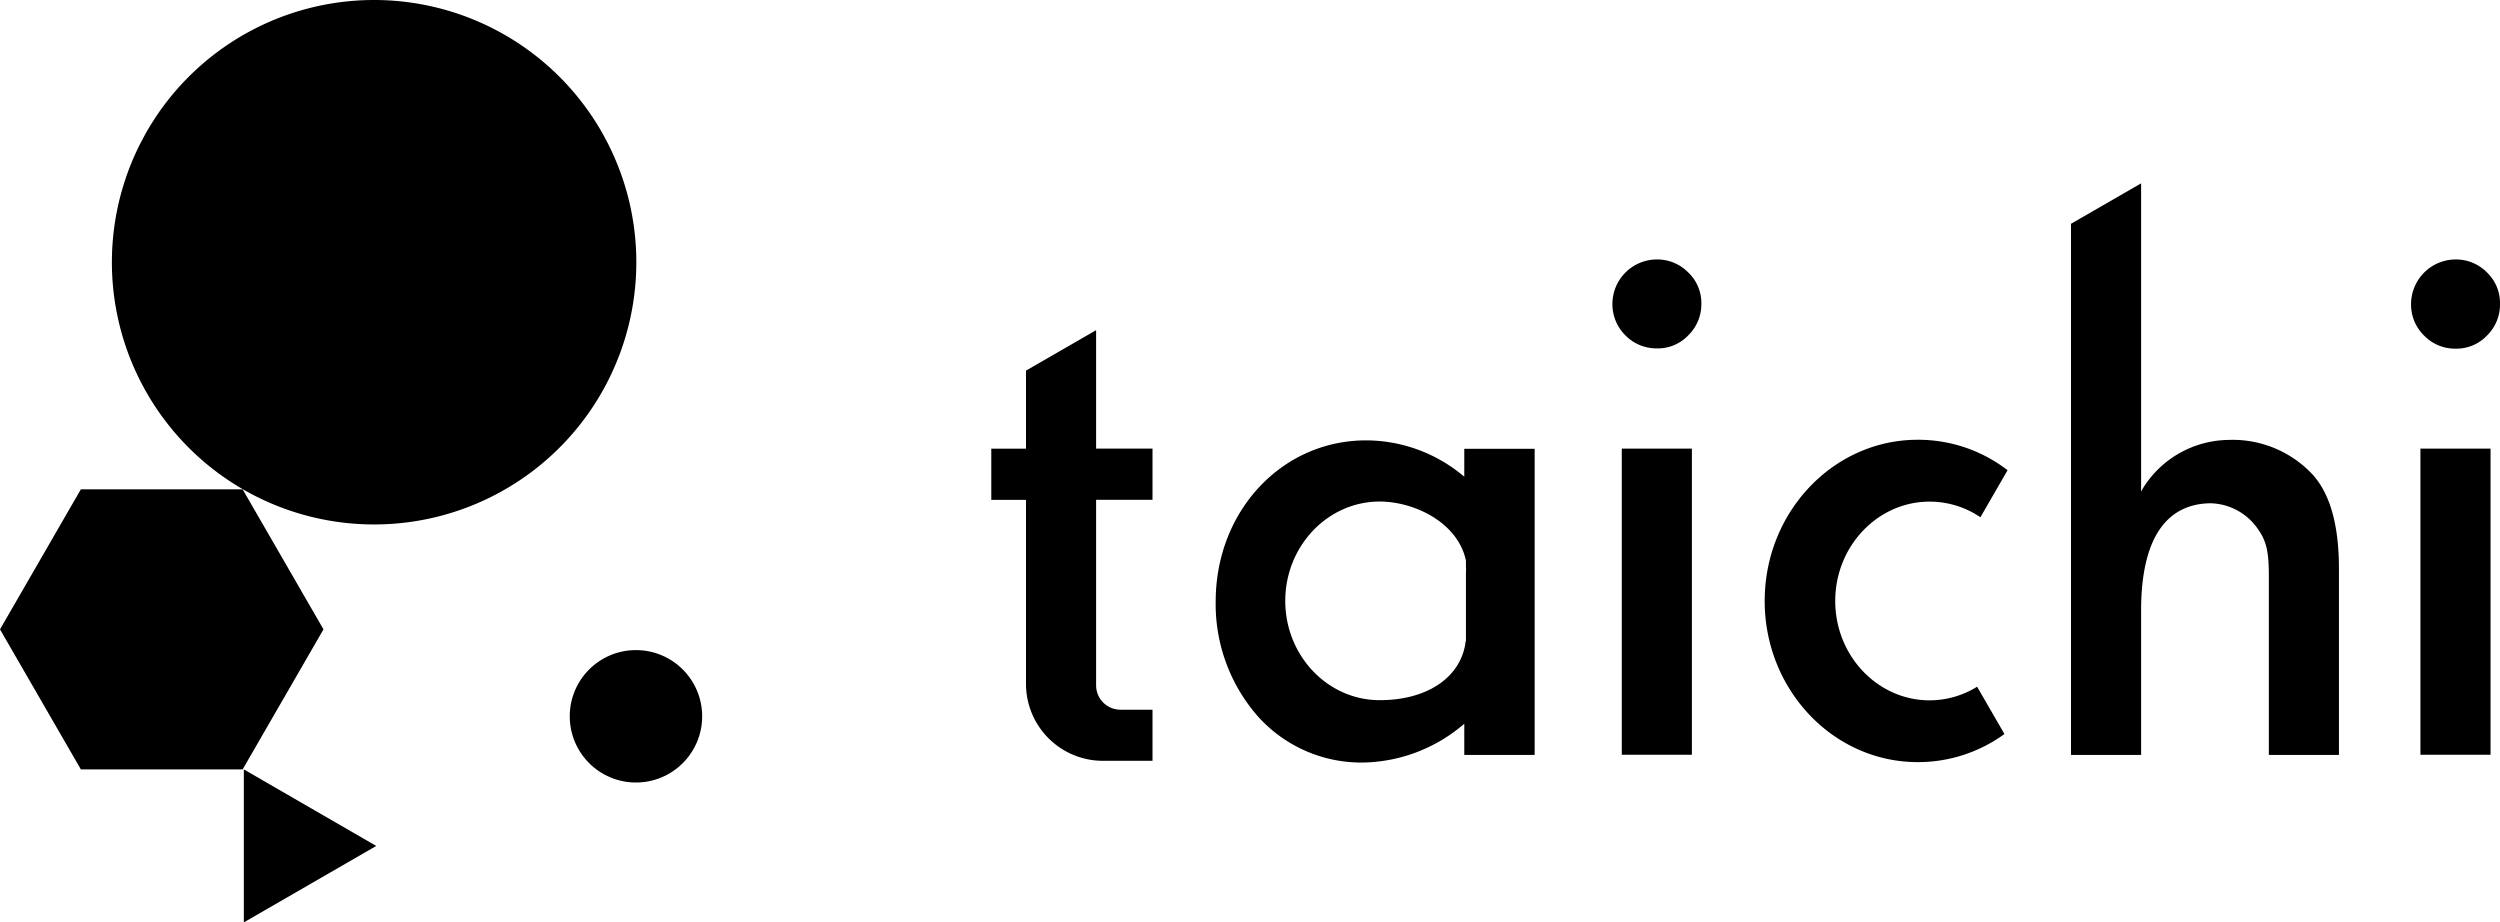 <svg xmlns="http://www.w3.org/2000/svg" viewBox="0 0 288.11 106.3"><g id="Layer_2" data-name="Layer 2"><g id="Layer_1-2" data-name="Layer 1"><path d="M221,50.68c-9.72,0-17.63,8.33-17.63,18.58S211.28,87.83,221,87.83A16.92,16.92,0,0,0,231,84.59l-3.15-5.45a10.42,10.42,0,0,1-5.47,1.57c-6,0-10.88-5.14-10.88-11.45s4.88-11.45,10.88-11.45a10.42,10.42,0,0,1,5.85,1.8l3.13-5.42A16.88,16.88,0,0,0,221,50.68Z"/><path d="M190.92,29.9a5.14,5.14,0,0,0-5.1,5.07,5.06,5.06,0,0,0,1.5,3.68,5,5,0,0,0,3.64,1.5,4.83,4.83,0,0,0,3.6-1.5A5,5,0,0,0,196.07,35a4.84,4.84,0,0,0-1.51-3.6A5,5,0,0,0,190.92,29.9Z"/><path d="M283,29.9A5.16,5.16,0,0,0,277.86,35a5,5,0,0,0,1.51,3.68,4.94,4.94,0,0,0,3.63,1.5,4.83,4.83,0,0,0,3.6-1.5A5,5,0,0,0,288.11,35a4.87,4.87,0,0,0-1.5-3.6A5,5,0,0,0,283,29.9Z"/><rect x="186.9" y="51.7" width="8.08" height="35.28"/><rect x="278.94" y="51.7" width="8.08" height="35.28"/><path d="M254.83,58a6.82,6.82,0,0,1,5.29,2.84c1.06,1.45,1.35,2.65,1.35,5.54V87h8.08V65.56c0-5-1-8.67-3.09-10.93a12.61,12.61,0,0,0-9.7-3.93A11.77,11.77,0,0,0,247,56.21l-.25.44V21.13l-8.08,4.66V87h8.08V70.24C246.79,60.09,251.16,58,254.83,58Z"/><path d="M176.86,87V51.72h-8.11v3.21l-.23-.18a17.53,17.53,0,0,0-11.09-4c-9.72,0-17.33,8.16-17.33,18.57a19.61,19.61,0,0,0,4.77,13.13,16,16,0,0,0,12.06,5.43,18.29,18.29,0,0,0,11.59-4.28l.23-.19V87ZM159,80.69c-6,0-10.88-5.13-10.88-11.44S153,57.8,159,57.8c3.71,0,8.38,2.1,9.72,6v0a7.64,7.64,0,0,1,.22.81l0,.1c0,.08,0,.16,0,.24s0,.21,0,.33a6.64,6.64,0,0,1,0,.81v6.54c0,.3,0,.58,0,.8l0,.29c0,.15-.05.31-.08.46l0,.09a1.84,1.84,0,0,1-.05.25C168,78.33,164.2,80.69,159,80.69Z"/><path d="M118.24,66.66V78.82a8.87,8.87,0,0,0,8.86,8.86h5.72V81.79h-3.69A2.81,2.81,0,0,1,126.32,79V57.6h6.5V51.7h-6.5V38.05l-8.08,4.66v9h-4v5.9h4v9.06Z"/><polygon points="28.1 88.67 28.1 106.3 43.36 97.49 28.1 88.67"/><path d="M28,56.39a30.22,30.22,0,1,0-10.25-42.6c-.27.44-.55.87-.81,1.32s-.49.91-.74,1.37A30.22,30.22,0,0,0,28,56.39Z"/><polygon points="27.96 56.39 9.32 56.39 0 72.53 9.32 88.67 27.96 88.67 37.28 72.53 27.96 56.39"/><circle cx="73.29" cy="82.55" r="7.63"/></g></g></svg>
